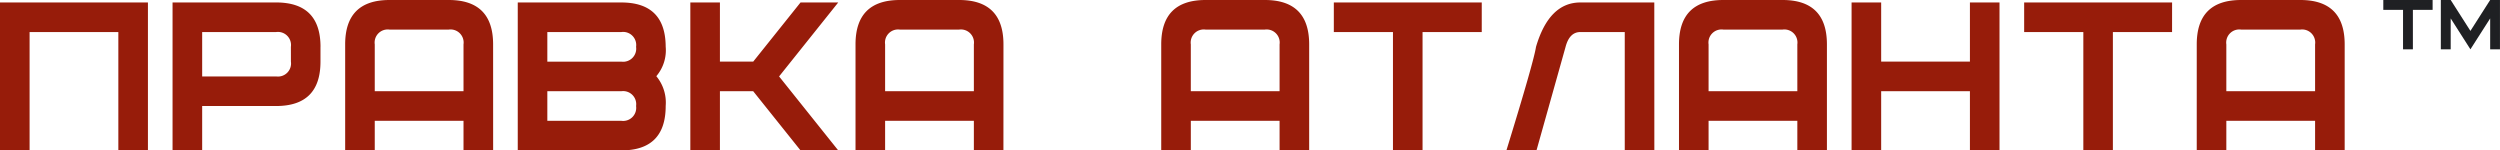 <svg xmlns="http://www.w3.org/2000/svg" viewBox="0 0 255 15.34"><defs><style>.a{fill:#971c0a;}.b{fill:#1f2023;}</style></defs><g transform="translate(-375 -31.508)"><path class="a" d="M15.089.7H12.071V-11.371H3.018V.7H0V-14.389H15.089Zm17.6-10.562v1.509q0,4.527-4.527,4.527H20.621V.7H17.6V-14.389H28.166Q32.692-14.389,32.692-9.862Zm-3.018,0a1.334,1.334,0,0,0-1.509-1.509H20.621v4.527h7.544a1.334,1.334,0,0,0,1.509-1.509ZM50.3.7H47.278V-2.318H38.225V.7H35.207V-10.113q0-4.527,4.527-4.527h6.036q4.527,0,4.527,4.527ZM47.278-5.335v-4.778a1.334,1.334,0,0,0-1.509-1.509H39.734a1.334,1.334,0,0,0-1.509,1.509v4.778ZM66.944-6.869A4.072,4.072,0,0,0,67.9-9.887q-.025-4.5-4.527-4.5H52.811V.7H63.373Q67.9.7,67.9-3.826A4.218,4.218,0,0,0,66.944-6.869ZM63.373-8.353H55.828v-3.018h7.544a1.334,1.334,0,0,1,1.509,1.509A1.334,1.334,0,0,1,63.373-8.353Zm0,6.035H55.828V-5.335h7.544a1.334,1.334,0,0,1,1.509,1.509A1.334,1.334,0,0,1,63.373-2.318ZM85.5.7H81.655L76.827-5.335H73.432V.7H70.414V-14.389h3.018v6.035h3.395l4.828-6.035H85.5L79.467-6.844Zm16.849,0H99.334V-2.318H90.281V.7H87.263V-10.113q0-4.527,4.527-4.527h6.036q4.527,0,4.527,4.527ZM99.334-5.335v-4.778a1.334,1.334,0,0,0-1.509-1.509H91.79a1.334,1.334,0,0,0-1.509,1.509v4.778ZM133.535.7h-3.018V-2.318h-9.053V.7h-3.018V-10.113q0-4.527,4.527-4.527h6.036q4.527,0,4.527,4.527Zm-3.018-6.035v-4.778a1.334,1.334,0,0,0-1.509-1.509h-6.036a1.334,1.334,0,0,0-1.509,1.509v4.778Zm20.621-6.035H145.1V.7h-3.018V-11.371H136.05v-3.018h15.089Zm17.6-3.018H161.2q-3.194,0-4.527,4.527Q156.445-8.353,153.654.7h3.068l2.967-10.562q.4-1.509,1.509-1.509h4.527V.7h3.018ZM186.346.7h-3.018V-2.318h-9.053V.7h-3.018V-10.113q0-4.527,4.527-4.527h6.035q4.527,0,4.527,4.527Zm-3.018-6.035v-4.778a1.334,1.334,0,0,0-1.509-1.509h-6.035a1.334,1.334,0,0,0-1.509,1.509v4.778ZM203.95.7h-3.018V-5.335h-9.053V.7h-3.018V-14.389h3.018v6.035h9.053v-6.035h3.018Zm17.6-12.071h-6.036V.7H212.5V-11.371h-6.036v-3.018h15.089ZM239.157.7h-3.018V-2.318h-9.053V.7h-3.018V-10.113q0-4.527,4.527-4.527h6.035q4.527,0,4.527,4.527Zm-3.018-6.035v-4.778a1.334,1.334,0,0,0-1.509-1.509h-6.035a1.334,1.334,0,0,0-1.509,1.509v4.778Z" transform="translate(375 46.148)"/><path class="b" d="M5.03-3.794H3.018V.23H2.012V-3.794H0V-4.8H5.03ZM11.9.23H10.9V-2.922L8.886.23,6.874-2.922V.23H5.868V-4.8H6.874L8.886-1.648,10.9-4.8H11.9Z" transform="translate(618.097 36.308)"/></g></svg>